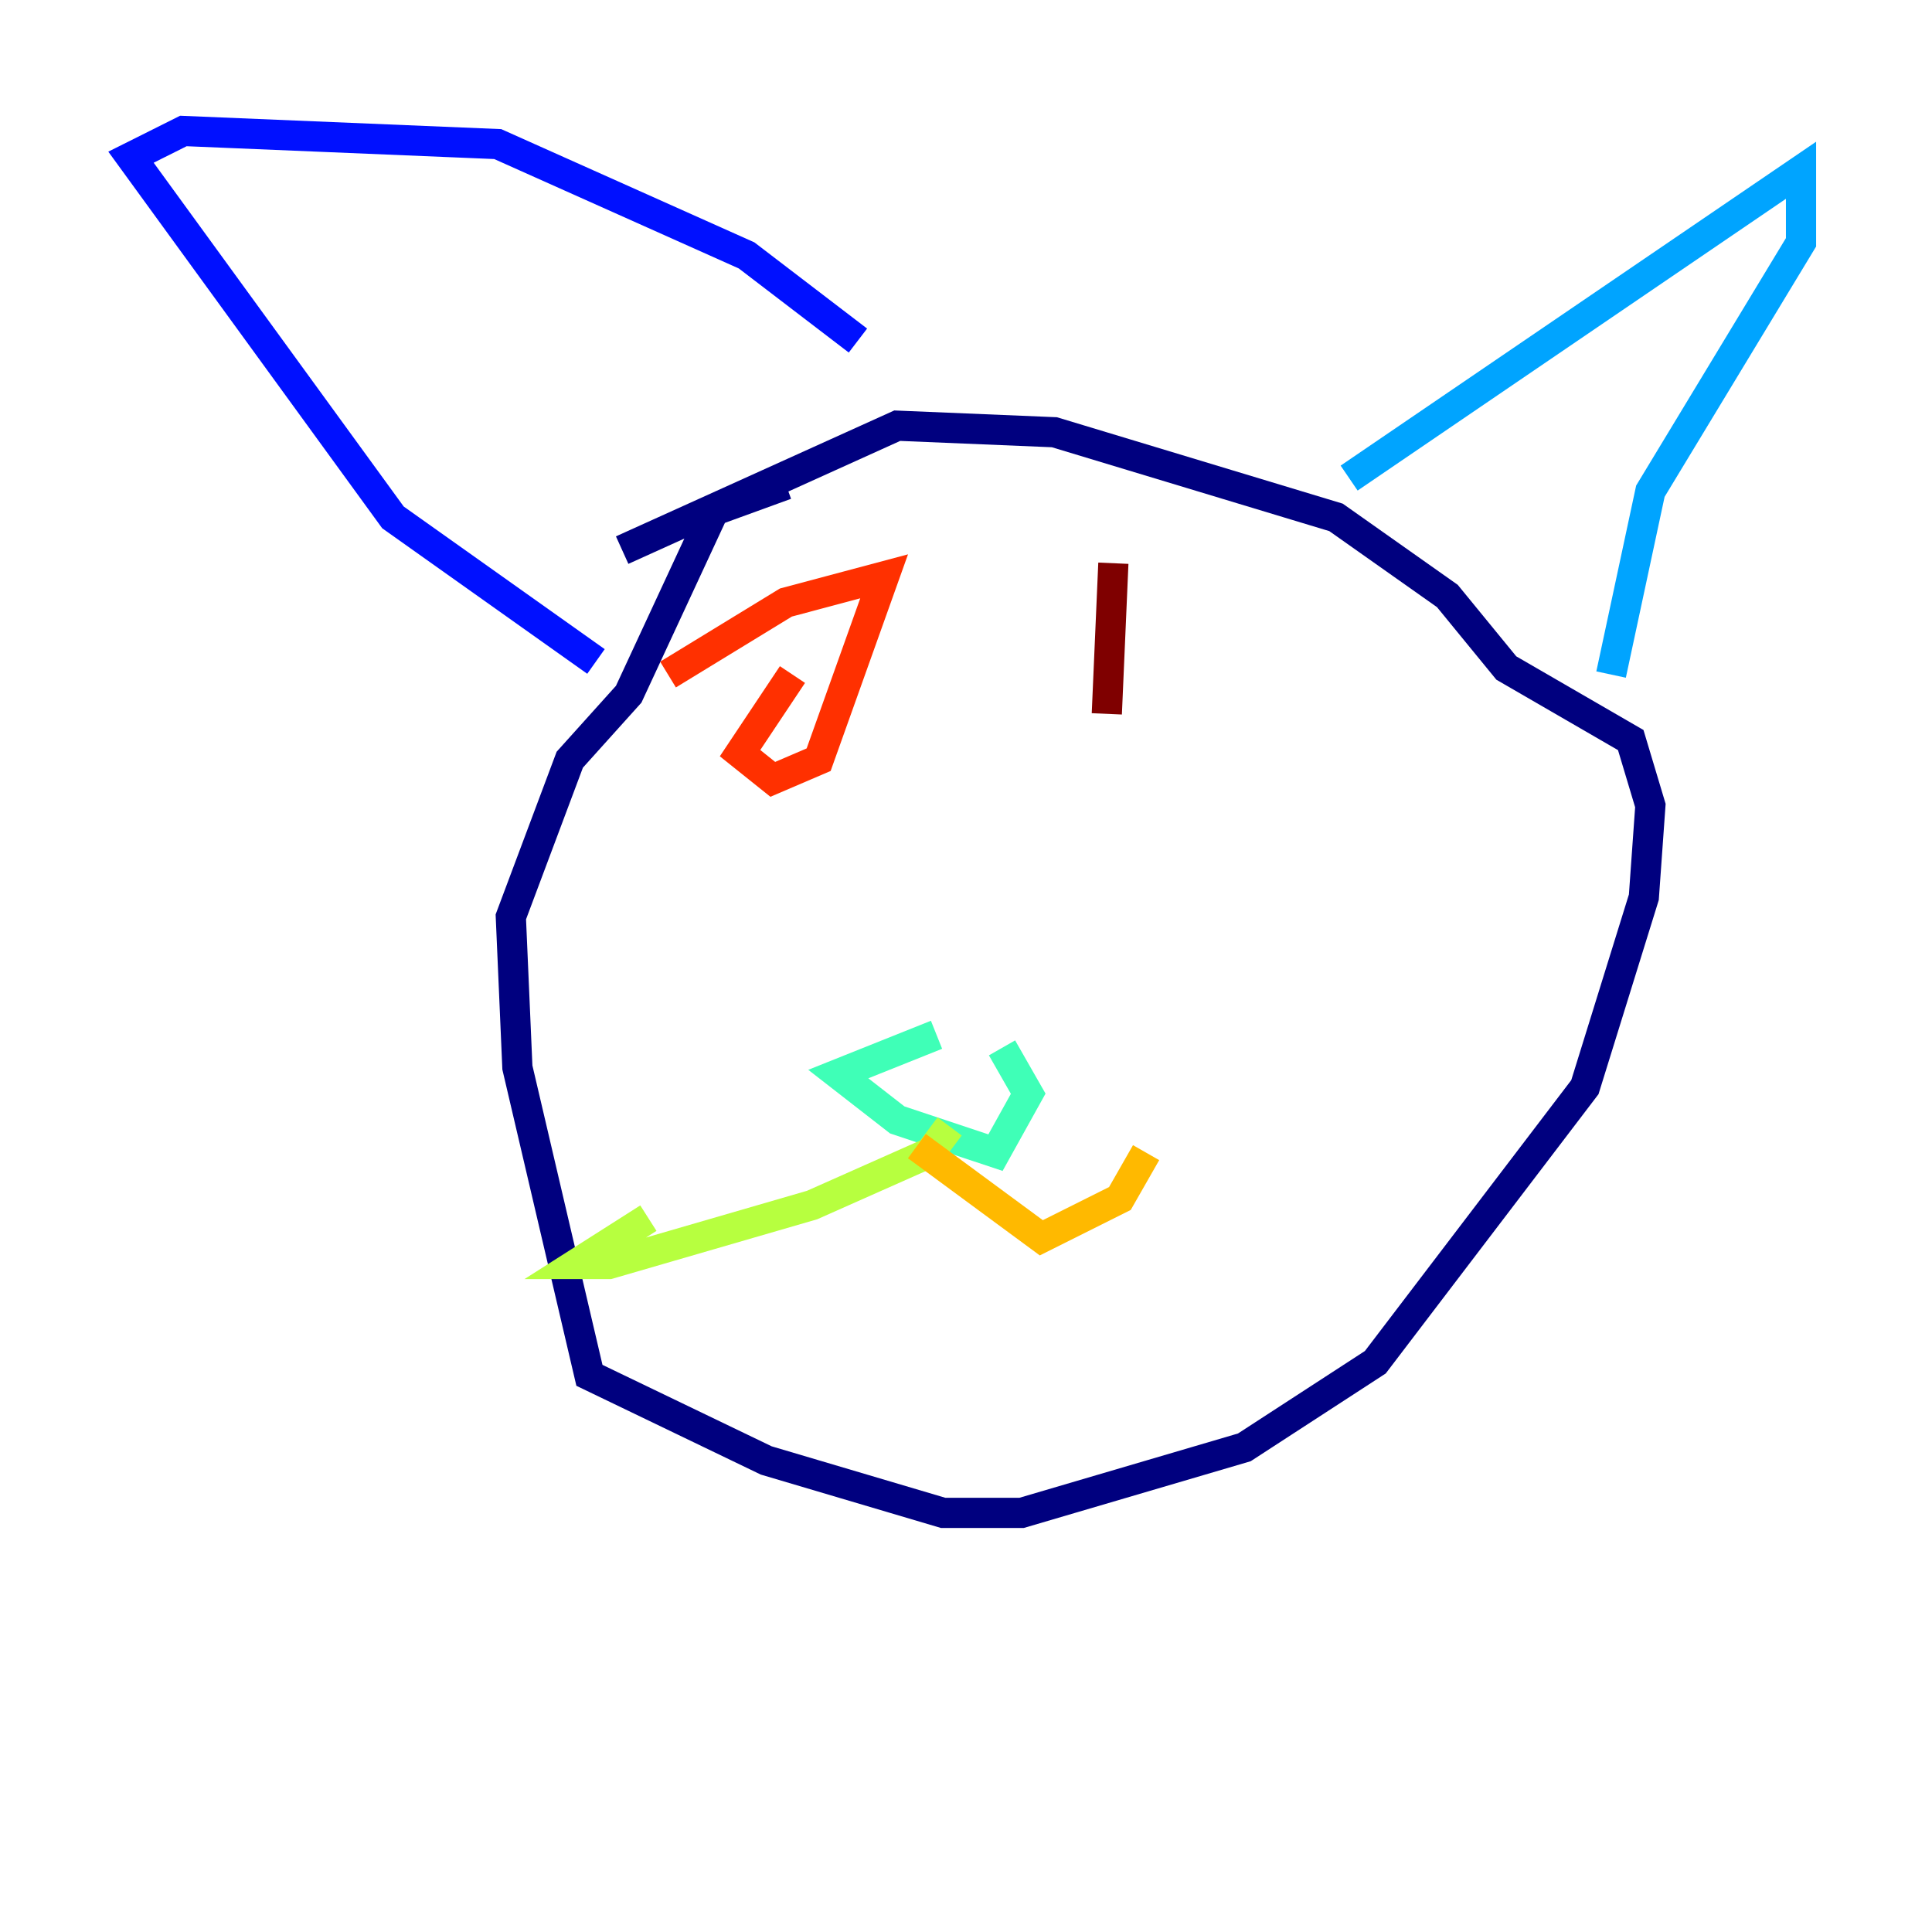 <?xml version="1.0" encoding="utf-8" ?>
<svg baseProfile="tiny" height="128" version="1.2" viewBox="0,0,128,128" width="128" xmlns="http://www.w3.org/2000/svg" xmlns:ev="http://www.w3.org/2001/xml-events" xmlns:xlink="http://www.w3.org/1999/xlink"><defs /><polyline fill="none" points="52.068,32.108 47.295,33.844 41.654,45.993 37.749,50.332 33.844,60.746 34.278,70.725 39.051,91.119 50.766,96.759 62.481,100.231 67.688,100.231 82.441,95.891 91.119,90.251 105.003,72.027 108.909,59.444 109.342,53.37 108.041,49.031 99.797,44.258 95.891,39.485 88.515,34.278 69.858,28.637 59.444,28.203 41.22,36.447" stroke="#00007f" stroke-width="2" /><polyline fill="none" points="39.485,43.824 26.034,34.278 8.678,10.414 12.149,8.678 32.976,9.546 49.464,16.922 56.841,22.563" stroke="#0010ff" stroke-width="2" /><polyline fill="none" points="89.383,31.675 119.322,11.281 119.322,16.054 109.342,32.542 106.739,44.691" stroke="#00a4ff" stroke-width="2" /><polyline fill="none" points="62.047,68.556 55.539,71.159 59.444,74.197 65.953,76.366 68.122,72.461 66.386,69.424" stroke="#3fffb7" stroke-width="2" /><polyline fill="none" points="62.915,74.63 61.614,76.366 53.803,79.837 40.352,83.742 38.183,83.742 42.956,80.705" stroke="#b7ff3f" stroke-width="2" /><polyline fill="none" points="60.746,75.932 68.99,82.007 74.197,79.403 75.932,76.366" stroke="#ffb900" stroke-width="2" /><polyline fill="none" points="52.502,44.691 49.031,49.898 51.2,51.634 54.237,50.332 58.576,38.183 52.068,39.919 44.258,44.691" stroke="#ff3000" stroke-width="2" /><polyline fill="none" points="73.763,37.315 73.329,47.295" stroke="#7f0000" stroke-width="2" /></svg>